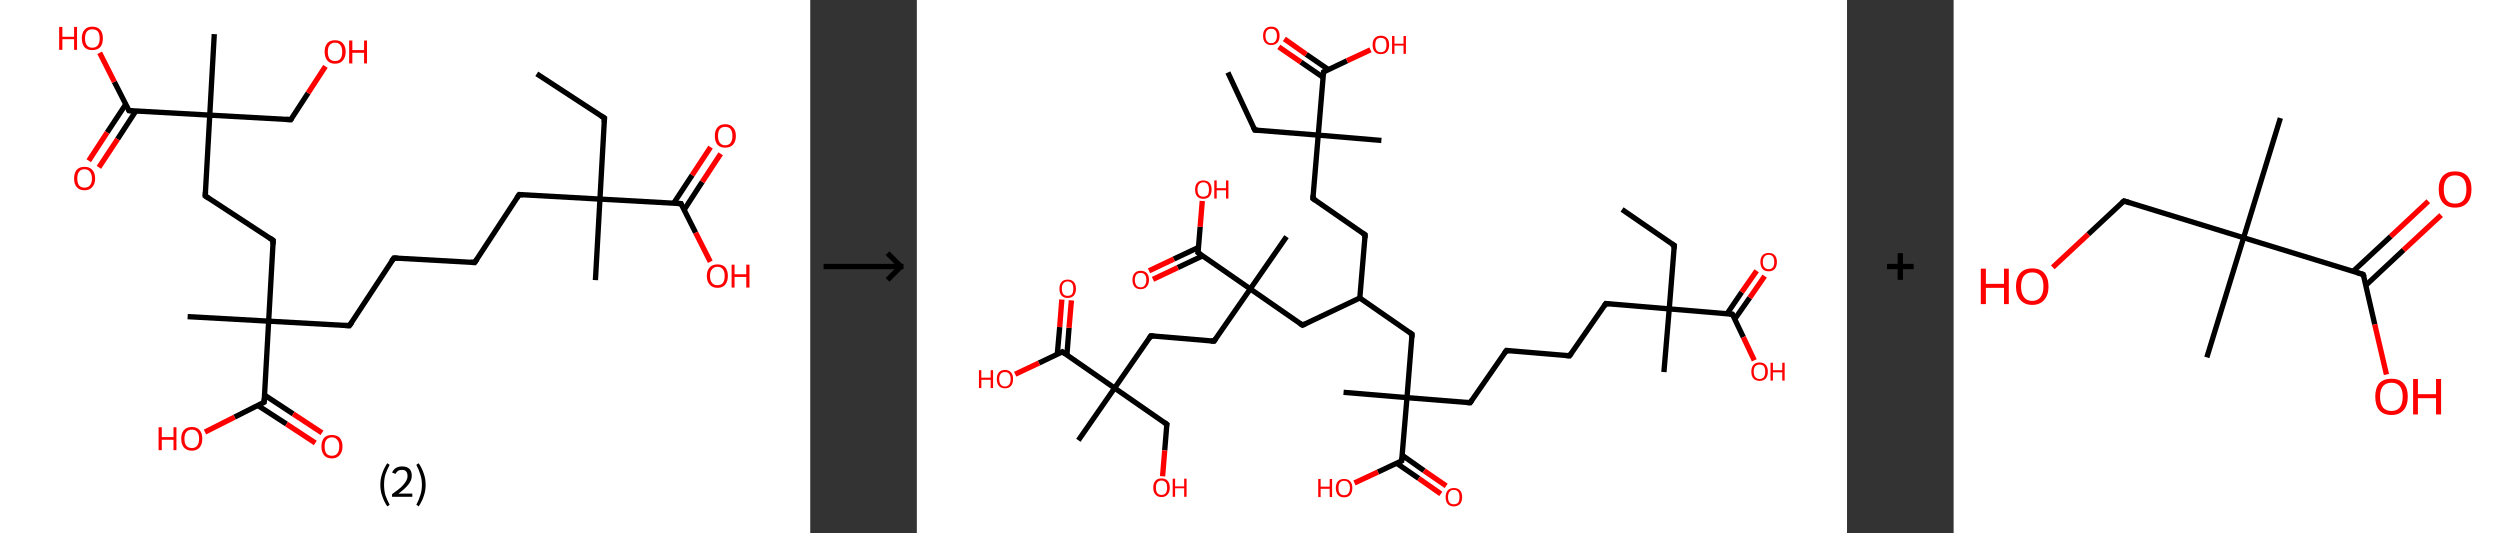 <?xml version='1.0' encoding='ASCII' standalone='yes'?>
<svg xmlns="http://www.w3.org/2000/svg" xmlns:xlink="http://www.w3.org/1999/xlink" version="1.1" width="938.0px" viewBox="0 0 938.0 200.0" height="200.0px">
  <rect x="0" y="0" width="938.0" height="200.0" fill="#333333" stroke="none"/>
  <g>
    <g transform="translate(0, 0) scale(1 1) "><!-- END OF HEADER -->
<rect style="opacity:1.0;fill:#FFFFFF;stroke:none" width="304.0" height="200.0" x="0.0" y="0.0"> </rect>
<path class="bond-0 atom-0 atom-1" d="M 201.4,27.7 L 226.8,44.3" style="fill:none;fill-rule:evenodd;stroke:#000000;stroke-width:2.0px;stroke-linecap:butt;stroke-linejoin:miter;stroke-opacity:1"/>
<path class="bond-1 atom-1 atom-2" d="M 226.8,44.3 L 225.1,74.7" style="fill:none;fill-rule:evenodd;stroke:#000000;stroke-width:2.0px;stroke-linecap:butt;stroke-linejoin:miter;stroke-opacity:1"/>
<path class="bond-2 atom-2 atom-3" d="M 225.1,74.7 L 223.4,105.1" style="fill:none;fill-rule:evenodd;stroke:#000000;stroke-width:2.0px;stroke-linecap:butt;stroke-linejoin:miter;stroke-opacity:1"/>
<path class="bond-3 atom-2 atom-4" d="M 225.1,74.7 L 194.8,73.0" style="fill:none;fill-rule:evenodd;stroke:#000000;stroke-width:2.0px;stroke-linecap:butt;stroke-linejoin:miter;stroke-opacity:1"/>
<path class="bond-4 atom-4 atom-5" d="M 194.8,73.0 L 178.1,98.5" style="fill:none;fill-rule:evenodd;stroke:#000000;stroke-width:2.0px;stroke-linecap:butt;stroke-linejoin:miter;stroke-opacity:1"/>
<path class="bond-5 atom-5 atom-6" d="M 178.1,98.5 L 147.8,96.8" style="fill:none;fill-rule:evenodd;stroke:#000000;stroke-width:2.0px;stroke-linecap:butt;stroke-linejoin:miter;stroke-opacity:1"/>
<path class="bond-6 atom-6 atom-7" d="M 147.8,96.8 L 131.1,122.2" style="fill:none;fill-rule:evenodd;stroke:#000000;stroke-width:2.0px;stroke-linecap:butt;stroke-linejoin:miter;stroke-opacity:1"/>
<path class="bond-7 atom-7 atom-8" d="M 131.1,122.2 L 100.8,120.5" style="fill:none;fill-rule:evenodd;stroke:#000000;stroke-width:2.0px;stroke-linecap:butt;stroke-linejoin:miter;stroke-opacity:1"/>
<path class="bond-8 atom-8 atom-9" d="M 100.8,120.5 L 70.4,118.8" style="fill:none;fill-rule:evenodd;stroke:#000000;stroke-width:2.0px;stroke-linecap:butt;stroke-linejoin:miter;stroke-opacity:1"/>
<path class="bond-9 atom-8 atom-10" d="M 100.8,120.5 L 102.5,90.2" style="fill:none;fill-rule:evenodd;stroke:#000000;stroke-width:2.0px;stroke-linecap:butt;stroke-linejoin:miter;stroke-opacity:1"/>
<path class="bond-10 atom-10 atom-11" d="M 102.5,90.2 L 77.0,73.5" style="fill:none;fill-rule:evenodd;stroke:#000000;stroke-width:2.0px;stroke-linecap:butt;stroke-linejoin:miter;stroke-opacity:1"/>
<path class="bond-11 atom-11 atom-12" d="M 77.0,73.5 L 78.7,43.2" style="fill:none;fill-rule:evenodd;stroke:#000000;stroke-width:2.0px;stroke-linecap:butt;stroke-linejoin:miter;stroke-opacity:1"/>
<path class="bond-12 atom-12 atom-13" d="M 78.7,43.2 L 80.4,12.8" style="fill:none;fill-rule:evenodd;stroke:#000000;stroke-width:2.0px;stroke-linecap:butt;stroke-linejoin:miter;stroke-opacity:1"/>
<path class="bond-13 atom-12 atom-14" d="M 78.7,43.2 L 109.1,44.9" style="fill:none;fill-rule:evenodd;stroke:#000000;stroke-width:2.0px;stroke-linecap:butt;stroke-linejoin:miter;stroke-opacity:1"/>
<path class="bond-14 atom-14 atom-15" d="M 109.1,44.9 L 115.6,34.9" style="fill:none;fill-rule:evenodd;stroke:#000000;stroke-width:2.0px;stroke-linecap:butt;stroke-linejoin:miter;stroke-opacity:1"/>
<path class="bond-14 atom-14 atom-15" d="M 115.6,34.9 L 122.1,24.9" style="fill:none;fill-rule:evenodd;stroke:#FF0000;stroke-width:2.0px;stroke-linecap:butt;stroke-linejoin:miter;stroke-opacity:1"/>
<path class="bond-15 atom-12 atom-16" d="M 78.7,43.2 L 48.4,41.5" style="fill:none;fill-rule:evenodd;stroke:#000000;stroke-width:2.0px;stroke-linecap:butt;stroke-linejoin:miter;stroke-opacity:1"/>
<path class="bond-16 atom-16 atom-17" d="M 47.2,39.1 L 40.2,49.7" style="fill:none;fill-rule:evenodd;stroke:#000000;stroke-width:2.0px;stroke-linecap:butt;stroke-linejoin:miter;stroke-opacity:1"/>
<path class="bond-16 atom-16 atom-17" d="M 40.2,49.7 L 33.3,60.3" style="fill:none;fill-rule:evenodd;stroke:#FF0000;stroke-width:2.0px;stroke-linecap:butt;stroke-linejoin:miter;stroke-opacity:1"/>
<path class="bond-16 atom-16 atom-17" d="M 51.0,41.6 L 44.1,52.2" style="fill:none;fill-rule:evenodd;stroke:#000000;stroke-width:2.0px;stroke-linecap:butt;stroke-linejoin:miter;stroke-opacity:1"/>
<path class="bond-16 atom-16 atom-17" d="M 44.1,52.2 L 37.1,62.8" style="fill:none;fill-rule:evenodd;stroke:#FF0000;stroke-width:2.0px;stroke-linecap:butt;stroke-linejoin:miter;stroke-opacity:1"/>
<path class="bond-17 atom-16 atom-18" d="M 48.4,41.5 L 42.9,30.7" style="fill:none;fill-rule:evenodd;stroke:#000000;stroke-width:2.0px;stroke-linecap:butt;stroke-linejoin:miter;stroke-opacity:1"/>
<path class="bond-17 atom-16 atom-18" d="M 42.9,30.7 L 37.4,19.8" style="fill:none;fill-rule:evenodd;stroke:#FF0000;stroke-width:2.0px;stroke-linecap:butt;stroke-linejoin:miter;stroke-opacity:1"/>
<path class="bond-18 atom-8 atom-19" d="M 100.8,120.5 L 99.1,150.9" style="fill:none;fill-rule:evenodd;stroke:#000000;stroke-width:2.0px;stroke-linecap:butt;stroke-linejoin:miter;stroke-opacity:1"/>
<path class="bond-19 atom-19 atom-20" d="M 96.7,152.1 L 107.5,159.1" style="fill:none;fill-rule:evenodd;stroke:#000000;stroke-width:2.0px;stroke-linecap:butt;stroke-linejoin:miter;stroke-opacity:1"/>
<path class="bond-19 atom-19 atom-20" d="M 107.5,159.1 L 118.3,166.2" style="fill:none;fill-rule:evenodd;stroke:#FF0000;stroke-width:2.0px;stroke-linecap:butt;stroke-linejoin:miter;stroke-opacity:1"/>
<path class="bond-19 atom-19 atom-20" d="M 99.2,148.2 L 110.0,155.3" style="fill:none;fill-rule:evenodd;stroke:#000000;stroke-width:2.0px;stroke-linecap:butt;stroke-linejoin:miter;stroke-opacity:1"/>
<path class="bond-19 atom-19 atom-20" d="M 110.0,155.3 L 120.8,162.4" style="fill:none;fill-rule:evenodd;stroke:#FF0000;stroke-width:2.0px;stroke-linecap:butt;stroke-linejoin:miter;stroke-opacity:1"/>
<path class="bond-20 atom-19 atom-21" d="M 99.1,150.9 L 88.0,156.5" style="fill:none;fill-rule:evenodd;stroke:#000000;stroke-width:2.0px;stroke-linecap:butt;stroke-linejoin:miter;stroke-opacity:1"/>
<path class="bond-20 atom-19 atom-21" d="M 88.0,156.5 L 76.9,162.1" style="fill:none;fill-rule:evenodd;stroke:#FF0000;stroke-width:2.0px;stroke-linecap:butt;stroke-linejoin:miter;stroke-opacity:1"/>
<path class="bond-21 atom-2 atom-22" d="M 225.1,74.7 L 255.5,76.4" style="fill:none;fill-rule:evenodd;stroke:#000000;stroke-width:2.0px;stroke-linecap:butt;stroke-linejoin:miter;stroke-opacity:1"/>
<path class="bond-22 atom-22 atom-23" d="M 256.7,78.7 L 263.5,68.2" style="fill:none;fill-rule:evenodd;stroke:#000000;stroke-width:2.0px;stroke-linecap:butt;stroke-linejoin:miter;stroke-opacity:1"/>
<path class="bond-22 atom-22 atom-23" d="M 263.5,68.2 L 270.4,57.7" style="fill:none;fill-rule:evenodd;stroke:#FF0000;stroke-width:2.0px;stroke-linecap:butt;stroke-linejoin:miter;stroke-opacity:1"/>
<path class="bond-22 atom-22 atom-23" d="M 252.8,76.2 L 259.7,65.7" style="fill:none;fill-rule:evenodd;stroke:#000000;stroke-width:2.0px;stroke-linecap:butt;stroke-linejoin:miter;stroke-opacity:1"/>
<path class="bond-22 atom-22 atom-23" d="M 259.7,65.7 L 266.6,55.2" style="fill:none;fill-rule:evenodd;stroke:#FF0000;stroke-width:2.0px;stroke-linecap:butt;stroke-linejoin:miter;stroke-opacity:1"/>
<path class="bond-23 atom-22 atom-24" d="M 255.5,76.4 L 261.0,87.3" style="fill:none;fill-rule:evenodd;stroke:#000000;stroke-width:2.0px;stroke-linecap:butt;stroke-linejoin:miter;stroke-opacity:1"/>
<path class="bond-23 atom-22 atom-24" d="M 261.0,87.3 L 266.5,98.2" style="fill:none;fill-rule:evenodd;stroke:#FF0000;stroke-width:2.0px;stroke-linecap:butt;stroke-linejoin:miter;stroke-opacity:1"/>
<path d="M 225.5,43.5 L 226.8,44.3 L 226.7,45.9" style="fill:none;stroke:#000000;stroke-width:2.0px;stroke-linecap:butt;stroke-linejoin:miter;stroke-opacity:1;"/>
<path d="M 196.3,73.1 L 194.8,73.0 L 193.9,74.3" style="fill:none;stroke:#000000;stroke-width:2.0px;stroke-linecap:butt;stroke-linejoin:miter;stroke-opacity:1;"/>
<path d="M 179.0,97.2 L 178.1,98.5 L 176.6,98.4" style="fill:none;stroke:#000000;stroke-width:2.0px;stroke-linecap:butt;stroke-linejoin:miter;stroke-opacity:1;"/>
<path d="M 149.3,96.9 L 147.8,96.8 L 146.9,98.0" style="fill:none;stroke:#000000;stroke-width:2.0px;stroke-linecap:butt;stroke-linejoin:miter;stroke-opacity:1;"/>
<path d="M 132.0,120.9 L 131.1,122.2 L 129.6,122.1" style="fill:none;stroke:#000000;stroke-width:2.0px;stroke-linecap:butt;stroke-linejoin:miter;stroke-opacity:1;"/>
<path d="M 102.4,91.7 L 102.5,90.2 L 101.2,89.3" style="fill:none;stroke:#000000;stroke-width:2.0px;stroke-linecap:butt;stroke-linejoin:miter;stroke-opacity:1;"/>
<path d="M 78.3,74.4 L 77.0,73.5 L 77.1,72.0" style="fill:none;stroke:#000000;stroke-width:2.0px;stroke-linecap:butt;stroke-linejoin:miter;stroke-opacity:1;"/>
<path d="M 107.5,44.8 L 109.1,44.9 L 109.4,44.4" style="fill:none;stroke:#000000;stroke-width:2.0px;stroke-linecap:butt;stroke-linejoin:miter;stroke-opacity:1;"/>
<path d="M 49.9,41.6 L 48.4,41.5 L 48.1,40.9" style="fill:none;stroke:#000000;stroke-width:2.0px;stroke-linecap:butt;stroke-linejoin:miter;stroke-opacity:1;"/>
<path d="M 99.2,149.4 L 99.1,150.9 L 98.5,151.2" style="fill:none;stroke:#000000;stroke-width:2.0px;stroke-linecap:butt;stroke-linejoin:miter;stroke-opacity:1;"/>
<path d="M 254.0,76.3 L 255.5,76.4 L 255.7,76.9" style="fill:none;stroke:#000000;stroke-width:2.0px;stroke-linecap:butt;stroke-linejoin:miter;stroke-opacity:1;"/>
<path class="atom-15" d="M 121.8 19.4 Q 121.8 17.4, 122.8 16.2 Q 123.8 15.1, 125.7 15.1 Q 127.6 15.1, 128.6 16.2 Q 129.7 17.4, 129.7 19.4 Q 129.7 21.5, 128.6 22.7 Q 127.6 23.9, 125.7 23.9 Q 123.8 23.9, 122.8 22.7 Q 121.8 21.5, 121.8 19.4 M 125.7 22.9 Q 127.0 22.9, 127.7 22.1 Q 128.4 21.2, 128.4 19.4 Q 128.4 17.8, 127.7 16.9 Q 127.0 16.0, 125.7 16.0 Q 124.4 16.0, 123.7 16.9 Q 123.0 17.7, 123.0 19.4 Q 123.0 21.2, 123.7 22.1 Q 124.4 22.9, 125.7 22.9 " fill="#FF0000"/>
<path class="atom-15" d="M 131.0 15.2 L 132.2 15.2 L 132.2 18.8 L 136.6 18.8 L 136.6 15.2 L 137.7 15.2 L 137.7 23.8 L 136.6 23.8 L 136.6 19.8 L 132.2 19.8 L 132.2 23.8 L 131.0 23.8 L 131.0 15.2 " fill="#FF0000"/>
<path class="atom-17" d="M 27.8 67.0 Q 27.8 64.9, 28.8 63.7 Q 29.8 62.6, 31.7 62.6 Q 33.6 62.6, 34.6 63.7 Q 35.7 64.9, 35.7 67.0 Q 35.7 69.0, 34.6 70.2 Q 33.6 71.4, 31.7 71.4 Q 29.8 71.4, 28.8 70.2 Q 27.8 69.1, 27.8 67.0 M 31.7 70.4 Q 33.0 70.4, 33.7 69.6 Q 34.5 68.7, 34.5 67.0 Q 34.5 65.3, 33.7 64.4 Q 33.0 63.5, 31.7 63.5 Q 30.4 63.5, 29.7 64.4 Q 29.0 65.2, 29.0 67.0 Q 29.0 68.7, 29.7 69.6 Q 30.4 70.4, 31.7 70.4 " fill="#FF0000"/>
<path class="atom-18" d="M 22.2 10.1 L 23.4 10.1 L 23.4 13.8 L 27.8 13.8 L 27.8 10.1 L 28.9 10.1 L 28.9 18.7 L 27.8 18.7 L 27.8 14.7 L 23.4 14.7 L 23.4 18.7 L 22.2 18.7 L 22.2 10.1 " fill="#FF0000"/>
<path class="atom-18" d="M 30.7 14.4 Q 30.7 12.3, 31.7 11.2 Q 32.7 10.0, 34.6 10.0 Q 36.6 10.0, 37.6 11.2 Q 38.6 12.3, 38.6 14.4 Q 38.6 16.5, 37.6 17.7 Q 36.5 18.8, 34.6 18.8 Q 32.7 18.8, 31.7 17.7 Q 30.7 16.5, 30.7 14.4 M 34.6 17.9 Q 36.0 17.9, 36.7 17.0 Q 37.4 16.1, 37.4 14.4 Q 37.4 12.7, 36.7 11.8 Q 36.0 11.0, 34.6 11.0 Q 33.3 11.0, 32.6 11.8 Q 31.9 12.7, 31.9 14.4 Q 31.9 16.1, 32.6 17.0 Q 33.3 17.9, 34.6 17.9 " fill="#FF0000"/>
<path class="atom-20" d="M 120.6 167.5 Q 120.6 165.5, 121.6 164.3 Q 122.6 163.2, 124.5 163.2 Q 126.4 163.2, 127.5 164.3 Q 128.5 165.5, 128.5 167.5 Q 128.5 169.6, 127.4 170.8 Q 126.4 172.0, 124.5 172.0 Q 122.6 172.0, 121.6 170.8 Q 120.6 169.6, 120.6 167.5 M 124.5 171.0 Q 125.8 171.0, 126.5 170.2 Q 127.3 169.3, 127.3 167.5 Q 127.3 165.8, 126.5 165.0 Q 125.8 164.1, 124.5 164.1 Q 123.2 164.1, 122.5 165.0 Q 121.8 165.8, 121.8 167.5 Q 121.8 169.3, 122.5 170.2 Q 123.2 171.0, 124.5 171.0 " fill="#FF0000"/>
<path class="atom-21" d="M 59.5 160.3 L 60.7 160.3 L 60.7 164.0 L 65.1 164.0 L 65.1 160.3 L 66.2 160.3 L 66.2 168.9 L 65.1 168.9 L 65.1 165.0 L 60.7 165.0 L 60.7 168.9 L 59.5 168.9 L 59.5 160.3 " fill="#FF0000"/>
<path class="atom-21" d="M 68.0 164.6 Q 68.0 162.5, 69.0 161.4 Q 70.0 160.2, 72.0 160.2 Q 73.9 160.2, 74.9 161.4 Q 75.9 162.5, 75.9 164.6 Q 75.9 166.7, 74.9 167.9 Q 73.8 169.1, 72.0 169.1 Q 70.1 169.1, 69.0 167.9 Q 68.0 166.7, 68.0 164.6 M 72.0 168.1 Q 73.3 168.1, 74.0 167.2 Q 74.7 166.3, 74.7 164.6 Q 74.7 162.9, 74.0 162.1 Q 73.3 161.2, 72.0 161.2 Q 70.6 161.2, 69.9 162.1 Q 69.2 162.9, 69.2 164.6 Q 69.2 166.4, 69.9 167.2 Q 70.6 168.1, 72.0 168.1 " fill="#FF0000"/>
<path class="atom-23" d="M 268.2 51.0 Q 268.2 48.9, 269.2 47.8 Q 270.2 46.6, 272.1 46.6 Q 274.0 46.6, 275.0 47.8 Q 276.1 48.9, 276.1 51.0 Q 276.1 53.1, 275.0 54.3 Q 274.0 55.4, 272.1 55.4 Q 270.2 55.4, 269.2 54.3 Q 268.2 53.1, 268.2 51.0 M 272.1 54.5 Q 273.4 54.5, 274.1 53.6 Q 274.8 52.7, 274.8 51.0 Q 274.8 49.3, 274.1 48.4 Q 273.4 47.6, 272.1 47.6 Q 270.8 47.6, 270.1 48.4 Q 269.4 49.3, 269.4 51.0 Q 269.4 52.7, 270.1 53.6 Q 270.8 54.5, 272.1 54.5 " fill="#FF0000"/>
<path class="atom-24" d="M 265.2 103.5 Q 265.2 101.5, 266.3 100.3 Q 267.3 99.2, 269.2 99.2 Q 271.1 99.2, 272.1 100.3 Q 273.1 101.5, 273.1 103.5 Q 273.1 105.6, 272.1 106.8 Q 271.1 108.0, 269.2 108.0 Q 267.3 108.0, 266.3 106.8 Q 265.2 105.7, 265.2 103.5 M 269.2 107.0 Q 270.5 107.0, 271.2 106.2 Q 271.9 105.3, 271.9 103.5 Q 271.9 101.9, 271.2 101.0 Q 270.5 100.1, 269.2 100.1 Q 267.9 100.1, 267.2 101.0 Q 266.4 101.8, 266.4 103.5 Q 266.4 105.3, 267.2 106.2 Q 267.9 107.0, 269.2 107.0 " fill="#FF0000"/>
<path class="atom-24" d="M 274.5 99.3 L 275.6 99.3 L 275.6 102.9 L 280.0 102.9 L 280.0 99.3 L 281.2 99.3 L 281.2 107.9 L 280.0 107.9 L 280.0 103.9 L 275.6 103.9 L 275.6 107.9 L 274.5 107.9 L 274.5 99.3 " fill="#FF0000"/>
<path class="legend" d="M 142.7 181.9 Q 142.7 179.6, 143.4 177.7 Q 144.0 175.8, 145.3 173.8 L 146.2 174.4 Q 145.2 176.3, 144.6 178.0 Q 144.1 179.7, 144.1 181.9 Q 144.1 184.0, 144.6 185.8 Q 145.2 187.5, 146.2 189.4 L 145.3 190.0 Q 144.0 188.0, 143.4 186.1 Q 142.7 184.2, 142.7 181.9 " fill="#000000"/>
<path class="legend" d="M 147.1 177.3 Q 147.6 176.2, 148.5 175.6 Q 149.5 175.0, 150.9 175.0 Q 152.6 175.0, 153.6 175.9 Q 154.5 176.8, 154.5 178.5 Q 154.5 180.2, 153.3 181.7 Q 152.1 183.3, 149.5 185.2 L 154.7 185.2 L 154.7 186.4 L 147.1 186.4 L 147.1 185.4 Q 149.2 183.9, 150.5 182.8 Q 151.7 181.6, 152.3 180.6 Q 152.9 179.6, 152.9 178.6 Q 152.9 177.5, 152.4 176.9 Q 151.9 176.3, 150.9 176.3 Q 150.0 176.3, 149.4 176.6 Q 148.8 177.0, 148.4 177.8 L 147.1 177.3 " fill="#000000"/>
<path class="legend" d="M 159.7 181.9 Q 159.7 184.2, 159.0 186.1 Q 158.4 188.0, 157.1 190.0 L 156.2 189.4 Q 157.2 187.5, 157.7 185.8 Q 158.3 184.0, 158.3 181.9 Q 158.3 179.7, 157.7 178.0 Q 157.2 176.3, 156.2 174.4 L 157.1 173.8 Q 158.4 175.8, 159.0 177.7 Q 159.7 179.6, 159.7 181.9 " fill="#000000"/>
</g>
    <g transform="translate(304.0, 0) scale(1 1) "><line x1="5" y1="100" x2="35" y2="100" style="stroke:rgb(0,0,0);stroke-width:2"/>
  <line x1="34" y1="100" x2="29" y2="95" style="stroke:rgb(0,0,0);stroke-width:2"/>
  <line x1="34" y1="100" x2="29" y2="105" style="stroke:rgb(0,0,0);stroke-width:2"/>
</g>
    <g transform="translate(344.0, 0) scale(1 1) "><!-- END OF HEADER -->
<rect style="opacity:1.0;fill:#FFFFFF;stroke:none" width="349.0" height="200.0" x="0.0" y="0.0"> </rect>
<path class="bond-0 atom-0 atom-1" d="M 264.6,78.6 L 284.2,92.1" style="fill:none;fill-rule:evenodd;stroke:#000000;stroke-width:2.0px;stroke-linecap:butt;stroke-linejoin:miter;stroke-opacity:1"/>
<path class="bond-1 atom-1 atom-2" d="M 284.2,92.1 L 282.3,115.9" style="fill:none;fill-rule:evenodd;stroke:#000000;stroke-width:2.0px;stroke-linecap:butt;stroke-linejoin:miter;stroke-opacity:1"/>
<path class="bond-2 atom-2 atom-3" d="M 282.3,115.9 L 280.3,139.6" style="fill:none;fill-rule:evenodd;stroke:#000000;stroke-width:2.0px;stroke-linecap:butt;stroke-linejoin:miter;stroke-opacity:1"/>
<path class="bond-3 atom-2 atom-4" d="M 282.3,115.9 L 258.5,113.9" style="fill:none;fill-rule:evenodd;stroke:#000000;stroke-width:2.0px;stroke-linecap:butt;stroke-linejoin:miter;stroke-opacity:1"/>
<path class="bond-4 atom-4 atom-5" d="M 258.5,113.9 L 244.9,133.5" style="fill:none;fill-rule:evenodd;stroke:#000000;stroke-width:2.0px;stroke-linecap:butt;stroke-linejoin:miter;stroke-opacity:1"/>
<path class="bond-5 atom-5 atom-6" d="M 244.9,133.5 L 221.2,131.5" style="fill:none;fill-rule:evenodd;stroke:#000000;stroke-width:2.0px;stroke-linecap:butt;stroke-linejoin:miter;stroke-opacity:1"/>
<path class="bond-6 atom-6 atom-7" d="M 221.2,131.5 L 207.6,151.1" style="fill:none;fill-rule:evenodd;stroke:#000000;stroke-width:2.0px;stroke-linecap:butt;stroke-linejoin:miter;stroke-opacity:1"/>
<path class="bond-7 atom-7 atom-8" d="M 207.6,151.1 L 183.9,149.2" style="fill:none;fill-rule:evenodd;stroke:#000000;stroke-width:2.0px;stroke-linecap:butt;stroke-linejoin:miter;stroke-opacity:1"/>
<path class="bond-8 atom-8 atom-9" d="M 183.9,149.2 L 160.1,147.2" style="fill:none;fill-rule:evenodd;stroke:#000000;stroke-width:2.0px;stroke-linecap:butt;stroke-linejoin:miter;stroke-opacity:1"/>
<path class="bond-9 atom-8 atom-10" d="M 183.9,149.2 L 185.8,125.4" style="fill:none;fill-rule:evenodd;stroke:#000000;stroke-width:2.0px;stroke-linecap:butt;stroke-linejoin:miter;stroke-opacity:1"/>
<path class="bond-10 atom-10 atom-11" d="M 185.8,125.4 L 166.2,111.8" style="fill:none;fill-rule:evenodd;stroke:#000000;stroke-width:2.0px;stroke-linecap:butt;stroke-linejoin:miter;stroke-opacity:1"/>
<path class="bond-11 atom-11 atom-12" d="M 166.2,111.8 L 168.2,88.1" style="fill:none;fill-rule:evenodd;stroke:#000000;stroke-width:2.0px;stroke-linecap:butt;stroke-linejoin:miter;stroke-opacity:1"/>
<path class="bond-12 atom-12 atom-13" d="M 168.2,88.1 L 148.6,74.5" style="fill:none;fill-rule:evenodd;stroke:#000000;stroke-width:2.0px;stroke-linecap:butt;stroke-linejoin:miter;stroke-opacity:1"/>
<path class="bond-13 atom-13 atom-14" d="M 148.6,74.5 L 150.6,50.7" style="fill:none;fill-rule:evenodd;stroke:#000000;stroke-width:2.0px;stroke-linecap:butt;stroke-linejoin:miter;stroke-opacity:1"/>
<path class="bond-14 atom-14 atom-15" d="M 150.6,50.7 L 174.3,52.7" style="fill:none;fill-rule:evenodd;stroke:#000000;stroke-width:2.0px;stroke-linecap:butt;stroke-linejoin:miter;stroke-opacity:1"/>
<path class="bond-15 atom-14 atom-16" d="M 150.6,50.7 L 126.8,48.8" style="fill:none;fill-rule:evenodd;stroke:#000000;stroke-width:2.0px;stroke-linecap:butt;stroke-linejoin:miter;stroke-opacity:1"/>
<path class="bond-16 atom-16 atom-17" d="M 126.8,48.8 L 116.7,27.2" style="fill:none;fill-rule:evenodd;stroke:#000000;stroke-width:2.0px;stroke-linecap:butt;stroke-linejoin:miter;stroke-opacity:1"/>
<path class="bond-17 atom-14 atom-18" d="M 150.6,50.7 L 152.6,27.0" style="fill:none;fill-rule:evenodd;stroke:#000000;stroke-width:2.0px;stroke-linecap:butt;stroke-linejoin:miter;stroke-opacity:1"/>
<path class="bond-18 atom-18 atom-19" d="M 154.4,26.1 L 146.1,20.4" style="fill:none;fill-rule:evenodd;stroke:#000000;stroke-width:2.0px;stroke-linecap:butt;stroke-linejoin:miter;stroke-opacity:1"/>
<path class="bond-18 atom-18 atom-19" d="M 146.1,20.4 L 137.9,14.6" style="fill:none;fill-rule:evenodd;stroke:#FF0000;stroke-width:2.0px;stroke-linecap:butt;stroke-linejoin:miter;stroke-opacity:1"/>
<path class="bond-18 atom-18 atom-19" d="M 152.4,29.0 L 144.1,23.3" style="fill:none;fill-rule:evenodd;stroke:#000000;stroke-width:2.0px;stroke-linecap:butt;stroke-linejoin:miter;stroke-opacity:1"/>
<path class="bond-18 atom-18 atom-19" d="M 144.1,23.3 L 135.8,17.6" style="fill:none;fill-rule:evenodd;stroke:#FF0000;stroke-width:2.0px;stroke-linecap:butt;stroke-linejoin:miter;stroke-opacity:1"/>
<path class="bond-19 atom-18 atom-20" d="M 152.6,27.0 L 161.4,22.8" style="fill:none;fill-rule:evenodd;stroke:#000000;stroke-width:2.0px;stroke-linecap:butt;stroke-linejoin:miter;stroke-opacity:1"/>
<path class="bond-19 atom-18 atom-20" d="M 161.4,22.8 L 170.2,18.7" style="fill:none;fill-rule:evenodd;stroke:#FF0000;stroke-width:2.0px;stroke-linecap:butt;stroke-linejoin:miter;stroke-opacity:1"/>
<path class="bond-20 atom-11 atom-21" d="M 166.2,111.8 L 144.7,122.0" style="fill:none;fill-rule:evenodd;stroke:#000000;stroke-width:2.0px;stroke-linecap:butt;stroke-linejoin:miter;stroke-opacity:1"/>
<path class="bond-21 atom-21 atom-22" d="M 144.7,122.0 L 125.1,108.4" style="fill:none;fill-rule:evenodd;stroke:#000000;stroke-width:2.0px;stroke-linecap:butt;stroke-linejoin:miter;stroke-opacity:1"/>
<path class="bond-22 atom-22 atom-23" d="M 125.1,108.4 L 138.7,88.8" style="fill:none;fill-rule:evenodd;stroke:#000000;stroke-width:2.0px;stroke-linecap:butt;stroke-linejoin:miter;stroke-opacity:1"/>
<path class="bond-23 atom-22 atom-24" d="M 125.1,108.4 L 111.5,128.0" style="fill:none;fill-rule:evenodd;stroke:#000000;stroke-width:2.0px;stroke-linecap:butt;stroke-linejoin:miter;stroke-opacity:1"/>
<path class="bond-24 atom-24 atom-25" d="M 111.5,128.0 L 87.8,126.0" style="fill:none;fill-rule:evenodd;stroke:#000000;stroke-width:2.0px;stroke-linecap:butt;stroke-linejoin:miter;stroke-opacity:1"/>
<path class="bond-25 atom-25 atom-26" d="M 87.8,126.0 L 74.2,145.6" style="fill:none;fill-rule:evenodd;stroke:#000000;stroke-width:2.0px;stroke-linecap:butt;stroke-linejoin:miter;stroke-opacity:1"/>
<path class="bond-26 atom-26 atom-27" d="M 74.2,145.6 L 60.6,165.2" style="fill:none;fill-rule:evenodd;stroke:#000000;stroke-width:2.0px;stroke-linecap:butt;stroke-linejoin:miter;stroke-opacity:1"/>
<path class="bond-27 atom-26 atom-28" d="M 74.2,145.6 L 93.8,159.2" style="fill:none;fill-rule:evenodd;stroke:#000000;stroke-width:2.0px;stroke-linecap:butt;stroke-linejoin:miter;stroke-opacity:1"/>
<path class="bond-28 atom-28 atom-29" d="M 93.8,159.2 L 93.0,169.0" style="fill:none;fill-rule:evenodd;stroke:#000000;stroke-width:2.0px;stroke-linecap:butt;stroke-linejoin:miter;stroke-opacity:1"/>
<path class="bond-28 atom-28 atom-29" d="M 93.0,169.0 L 92.2,178.7" style="fill:none;fill-rule:evenodd;stroke:#FF0000;stroke-width:2.0px;stroke-linecap:butt;stroke-linejoin:miter;stroke-opacity:1"/>
<path class="bond-29 atom-26 atom-30" d="M 74.2,145.6 L 54.6,132.0" style="fill:none;fill-rule:evenodd;stroke:#000000;stroke-width:2.0px;stroke-linecap:butt;stroke-linejoin:miter;stroke-opacity:1"/>
<path class="bond-30 atom-30 atom-31" d="M 56.3,133.2 L 57.1,123.0" style="fill:none;fill-rule:evenodd;stroke:#000000;stroke-width:2.0px;stroke-linecap:butt;stroke-linejoin:miter;stroke-opacity:1"/>
<path class="bond-30 atom-30 atom-31" d="M 57.1,123.0 L 58.0,112.7" style="fill:none;fill-rule:evenodd;stroke:#FF0000;stroke-width:2.0px;stroke-linecap:butt;stroke-linejoin:miter;stroke-opacity:1"/>
<path class="bond-30 atom-30 atom-31" d="M 52.7,132.9 L 53.6,122.7" style="fill:none;fill-rule:evenodd;stroke:#000000;stroke-width:2.0px;stroke-linecap:butt;stroke-linejoin:miter;stroke-opacity:1"/>
<path class="bond-30 atom-30 atom-31" d="M 53.6,122.7 L 54.4,112.4" style="fill:none;fill-rule:evenodd;stroke:#FF0000;stroke-width:2.0px;stroke-linecap:butt;stroke-linejoin:miter;stroke-opacity:1"/>
<path class="bond-31 atom-30 atom-32" d="M 54.6,132.0 L 45.8,136.2" style="fill:none;fill-rule:evenodd;stroke:#000000;stroke-width:2.0px;stroke-linecap:butt;stroke-linejoin:miter;stroke-opacity:1"/>
<path class="bond-31 atom-30 atom-32" d="M 45.8,136.2 L 36.9,140.4" style="fill:none;fill-rule:evenodd;stroke:#FF0000;stroke-width:2.0px;stroke-linecap:butt;stroke-linejoin:miter;stroke-opacity:1"/>
<path class="bond-32 atom-22 atom-33" d="M 125.1,108.4 L 105.5,94.8" style="fill:none;fill-rule:evenodd;stroke:#000000;stroke-width:2.0px;stroke-linecap:butt;stroke-linejoin:miter;stroke-opacity:1"/>
<path class="bond-33 atom-33 atom-34" d="M 105.7,92.8 L 96.4,97.2" style="fill:none;fill-rule:evenodd;stroke:#000000;stroke-width:2.0px;stroke-linecap:butt;stroke-linejoin:miter;stroke-opacity:1"/>
<path class="bond-33 atom-33 atom-34" d="M 96.4,97.2 L 87.1,101.6" style="fill:none;fill-rule:evenodd;stroke:#FF0000;stroke-width:2.0px;stroke-linecap:butt;stroke-linejoin:miter;stroke-opacity:1"/>
<path class="bond-33 atom-33 atom-34" d="M 107.2,96.0 L 97.9,100.4" style="fill:none;fill-rule:evenodd;stroke:#000000;stroke-width:2.0px;stroke-linecap:butt;stroke-linejoin:miter;stroke-opacity:1"/>
<path class="bond-33 atom-33 atom-34" d="M 97.9,100.4 L 88.6,104.8" style="fill:none;fill-rule:evenodd;stroke:#FF0000;stroke-width:2.0px;stroke-linecap:butt;stroke-linejoin:miter;stroke-opacity:1"/>
<path class="bond-34 atom-33 atom-35" d="M 105.5,94.8 L 106.3,85.1" style="fill:none;fill-rule:evenodd;stroke:#000000;stroke-width:2.0px;stroke-linecap:butt;stroke-linejoin:miter;stroke-opacity:1"/>
<path class="bond-34 atom-33 atom-35" d="M 106.3,85.1 L 107.1,75.4" style="fill:none;fill-rule:evenodd;stroke:#FF0000;stroke-width:2.0px;stroke-linecap:butt;stroke-linejoin:miter;stroke-opacity:1"/>
<path class="bond-35 atom-8 atom-36" d="M 183.9,149.2 L 181.9,172.9" style="fill:none;fill-rule:evenodd;stroke:#000000;stroke-width:2.0px;stroke-linecap:butt;stroke-linejoin:miter;stroke-opacity:1"/>
<path class="bond-36 atom-36 atom-37" d="M 180.0,173.8 L 188.3,179.5" style="fill:none;fill-rule:evenodd;stroke:#000000;stroke-width:2.0px;stroke-linecap:butt;stroke-linejoin:miter;stroke-opacity:1"/>
<path class="bond-36 atom-36 atom-37" d="M 188.3,179.5 L 196.6,185.3" style="fill:none;fill-rule:evenodd;stroke:#FF0000;stroke-width:2.0px;stroke-linecap:butt;stroke-linejoin:miter;stroke-opacity:1"/>
<path class="bond-36 atom-36 atom-37" d="M 182.1,170.8 L 190.3,176.6" style="fill:none;fill-rule:evenodd;stroke:#000000;stroke-width:2.0px;stroke-linecap:butt;stroke-linejoin:miter;stroke-opacity:1"/>
<path class="bond-36 atom-36 atom-37" d="M 190.3,176.6 L 198.6,182.3" style="fill:none;fill-rule:evenodd;stroke:#FF0000;stroke-width:2.0px;stroke-linecap:butt;stroke-linejoin:miter;stroke-opacity:1"/>
<path class="bond-37 atom-36 atom-38" d="M 181.9,172.9 L 173.0,177.1" style="fill:none;fill-rule:evenodd;stroke:#000000;stroke-width:2.0px;stroke-linecap:butt;stroke-linejoin:miter;stroke-opacity:1"/>
<path class="bond-37 atom-36 atom-38" d="M 173.0,177.1 L 164.2,181.2" style="fill:none;fill-rule:evenodd;stroke:#FF0000;stroke-width:2.0px;stroke-linecap:butt;stroke-linejoin:miter;stroke-opacity:1"/>
<path class="bond-38 atom-2 atom-39" d="M 282.3,115.9 L 306.0,117.9" style="fill:none;fill-rule:evenodd;stroke:#000000;stroke-width:2.0px;stroke-linecap:butt;stroke-linejoin:miter;stroke-opacity:1"/>
<path class="bond-39 atom-39 atom-40" d="M 306.9,119.7 L 312.5,111.7" style="fill:none;fill-rule:evenodd;stroke:#000000;stroke-width:2.0px;stroke-linecap:butt;stroke-linejoin:miter;stroke-opacity:1"/>
<path class="bond-39 atom-39 atom-40" d="M 312.5,111.7 L 318.1,103.6" style="fill:none;fill-rule:evenodd;stroke:#FF0000;stroke-width:2.0px;stroke-linecap:butt;stroke-linejoin:miter;stroke-opacity:1"/>
<path class="bond-39 atom-39 atom-40" d="M 304.0,117.7 L 309.5,109.6" style="fill:none;fill-rule:evenodd;stroke:#000000;stroke-width:2.0px;stroke-linecap:butt;stroke-linejoin:miter;stroke-opacity:1"/>
<path class="bond-39 atom-39 atom-40" d="M 309.5,109.6 L 315.1,101.6" style="fill:none;fill-rule:evenodd;stroke:#FF0000;stroke-width:2.0px;stroke-linecap:butt;stroke-linejoin:miter;stroke-opacity:1"/>
<path class="bond-40 atom-39 atom-41" d="M 306.0,117.9 L 310.1,126.5" style="fill:none;fill-rule:evenodd;stroke:#000000;stroke-width:2.0px;stroke-linecap:butt;stroke-linejoin:miter;stroke-opacity:1"/>
<path class="bond-40 atom-39 atom-41" d="M 310.1,126.5 L 314.2,135.2" style="fill:none;fill-rule:evenodd;stroke:#FF0000;stroke-width:2.0px;stroke-linecap:butt;stroke-linejoin:miter;stroke-opacity:1"/>
<path d="M 283.2,91.5 L 284.2,92.1 L 284.1,93.3" style="fill:none;stroke:#000000;stroke-width:2.0px;stroke-linecap:butt;stroke-linejoin:miter;stroke-opacity:1;"/>
<path d="M 259.7,114.0 L 258.5,113.9 L 257.8,114.9" style="fill:none;stroke:#000000;stroke-width:2.0px;stroke-linecap:butt;stroke-linejoin:miter;stroke-opacity:1;"/>
<path d="M 245.6,132.5 L 244.9,133.5 L 243.7,133.4" style="fill:none;stroke:#000000;stroke-width:2.0px;stroke-linecap:butt;stroke-linejoin:miter;stroke-opacity:1;"/>
<path d="M 222.4,131.6 L 221.2,131.5 L 220.5,132.5" style="fill:none;stroke:#000000;stroke-width:2.0px;stroke-linecap:butt;stroke-linejoin:miter;stroke-opacity:1;"/>
<path d="M 208.3,150.1 L 207.6,151.1 L 206.4,151.0" style="fill:none;stroke:#000000;stroke-width:2.0px;stroke-linecap:butt;stroke-linejoin:miter;stroke-opacity:1;"/>
<path d="M 185.7,126.6 L 185.8,125.4 L 184.8,124.7" style="fill:none;stroke:#000000;stroke-width:2.0px;stroke-linecap:butt;stroke-linejoin:miter;stroke-opacity:1;"/>
<path d="M 168.1,89.3 L 168.2,88.1 L 167.2,87.4" style="fill:none;stroke:#000000;stroke-width:2.0px;stroke-linecap:butt;stroke-linejoin:miter;stroke-opacity:1;"/>
<path d="M 149.6,75.2 L 148.6,74.5 L 148.7,73.3" style="fill:none;stroke:#000000;stroke-width:2.0px;stroke-linecap:butt;stroke-linejoin:miter;stroke-opacity:1;"/>
<path d="M 128.0,48.9 L 126.8,48.8 L 126.3,47.7" style="fill:none;stroke:#000000;stroke-width:2.0px;stroke-linecap:butt;stroke-linejoin:miter;stroke-opacity:1;"/>
<path d="M 152.5,28.2 L 152.6,27.0 L 153.0,26.8" style="fill:none;stroke:#000000;stroke-width:2.0px;stroke-linecap:butt;stroke-linejoin:miter;stroke-opacity:1;"/>
<path d="M 145.8,121.5 L 144.7,122.0 L 143.7,121.3" style="fill:none;stroke:#000000;stroke-width:2.0px;stroke-linecap:butt;stroke-linejoin:miter;stroke-opacity:1;"/>
<path d="M 112.2,127.0 L 111.5,128.0 L 110.3,127.9" style="fill:none;stroke:#000000;stroke-width:2.0px;stroke-linecap:butt;stroke-linejoin:miter;stroke-opacity:1;"/>
<path d="M 89.0,126.1 L 87.8,126.0 L 87.1,127.0" style="fill:none;stroke:#000000;stroke-width:2.0px;stroke-linecap:butt;stroke-linejoin:miter;stroke-opacity:1;"/>
<path d="M 92.8,158.5 L 93.8,159.2 L 93.7,159.7" style="fill:none;stroke:#000000;stroke-width:2.0px;stroke-linecap:butt;stroke-linejoin:miter;stroke-opacity:1;"/>
<path d="M 55.6,132.7 L 54.6,132.0 L 54.2,132.2" style="fill:none;stroke:#000000;stroke-width:2.0px;stroke-linecap:butt;stroke-linejoin:miter;stroke-opacity:1;"/>
<path d="M 106.5,95.5 L 105.5,94.8 L 105.6,94.3" style="fill:none;stroke:#000000;stroke-width:2.0px;stroke-linecap:butt;stroke-linejoin:miter;stroke-opacity:1;"/>
<path d="M 182.0,171.7 L 181.9,172.9 L 181.4,173.1" style="fill:none;stroke:#000000;stroke-width:2.0px;stroke-linecap:butt;stroke-linejoin:miter;stroke-opacity:1;"/>
<path d="M 304.8,117.8 L 306.0,117.9 L 306.2,118.3" style="fill:none;stroke:#000000;stroke-width:2.0px;stroke-linecap:butt;stroke-linejoin:miter;stroke-opacity:1;"/>
<path class="atom-19" d="M 129.9 13.4 Q 129.9 11.8, 130.7 10.9 Q 131.5 10.0, 133.0 10.0 Q 134.5 10.0, 135.3 10.9 Q 136.1 11.8, 136.1 13.4 Q 136.1 15.1, 135.3 16.0 Q 134.4 16.9, 133.0 16.9 Q 131.5 16.9, 130.7 16.0 Q 129.9 15.1, 129.9 13.4 M 133.0 16.2 Q 134.0 16.2, 134.5 15.5 Q 135.1 14.8, 135.1 13.4 Q 135.1 12.1, 134.5 11.4 Q 134.0 10.8, 133.0 10.8 Q 131.9 10.8, 131.4 11.4 Q 130.8 12.1, 130.8 13.4 Q 130.8 14.8, 131.4 15.5 Q 131.9 16.2, 133.0 16.2 " fill="#FF0000"/>
<path class="atom-20" d="M 171.0 16.8 Q 171.0 15.2, 171.8 14.3 Q 172.6 13.4, 174.1 13.4 Q 175.6 13.4, 176.4 14.3 Q 177.2 15.2, 177.2 16.8 Q 177.2 18.5, 176.4 19.4 Q 175.6 20.3, 174.1 20.3 Q 172.6 20.3, 171.8 19.4 Q 171.0 18.5, 171.0 16.8 M 174.1 19.6 Q 175.1 19.6, 175.7 18.9 Q 176.2 18.2, 176.2 16.8 Q 176.2 15.5, 175.7 14.8 Q 175.1 14.2, 174.1 14.2 Q 173.1 14.2, 172.5 14.8 Q 172.0 15.5, 172.0 16.8 Q 172.0 18.2, 172.5 18.9 Q 173.1 19.6, 174.1 19.6 " fill="#FF0000"/>
<path class="atom-20" d="M 178.3 13.5 L 179.2 13.5 L 179.2 16.4 L 182.6 16.4 L 182.6 13.5 L 183.5 13.5 L 183.5 20.2 L 182.6 20.2 L 182.6 17.1 L 179.2 17.1 L 179.2 20.2 L 178.3 20.2 L 178.3 13.5 " fill="#FF0000"/>
<path class="atom-29" d="M 88.7 183.0 Q 88.7 181.3, 89.5 180.4 Q 90.3 179.5, 91.8 179.5 Q 93.3 179.5, 94.1 180.4 Q 94.9 181.3, 94.9 183.0 Q 94.9 184.6, 94.1 185.5 Q 93.3 186.5, 91.8 186.5 Q 90.3 186.5, 89.5 185.5 Q 88.7 184.6, 88.7 183.0 M 91.8 185.7 Q 92.8 185.7, 93.4 185.0 Q 93.9 184.3, 93.9 183.0 Q 93.9 181.6, 93.4 181.0 Q 92.8 180.3, 91.8 180.3 Q 90.8 180.3, 90.2 181.0 Q 89.7 181.6, 89.7 183.0 Q 89.7 184.3, 90.2 185.0 Q 90.8 185.7, 91.8 185.7 " fill="#FF0000"/>
<path class="atom-29" d="M 96.0 179.6 L 96.9 179.6 L 96.9 182.5 L 100.3 182.5 L 100.3 179.6 L 101.2 179.6 L 101.2 186.4 L 100.3 186.4 L 100.3 183.2 L 96.9 183.2 L 96.9 186.4 L 96.0 186.4 L 96.0 179.6 " fill="#FF0000"/>
<path class="atom-31" d="M 53.5 108.3 Q 53.5 106.7, 54.3 105.8 Q 55.1 104.9, 56.6 104.9 Q 58.1 104.9, 58.9 105.8 Q 59.7 106.7, 59.7 108.3 Q 59.7 109.9, 58.9 110.9 Q 58.0 111.8, 56.6 111.8 Q 55.1 111.8, 54.3 110.9 Q 53.5 110.0, 53.5 108.3 M 56.6 111.0 Q 57.6 111.0, 58.2 110.4 Q 58.7 109.7, 58.7 108.3 Q 58.7 107.0, 58.2 106.3 Q 57.6 105.6, 56.6 105.6 Q 55.5 105.6, 55.0 106.3 Q 54.4 107.0, 54.4 108.3 Q 54.4 109.7, 55.0 110.4 Q 55.5 111.0, 56.6 111.0 " fill="#FF0000"/>
<path class="atom-32" d="M 23.3 138.9 L 24.2 138.9 L 24.2 141.7 L 27.7 141.7 L 27.7 138.9 L 28.6 138.9 L 28.6 145.6 L 27.7 145.6 L 27.7 142.5 L 24.2 142.5 L 24.2 145.6 L 23.3 145.6 L 23.3 138.9 " fill="#FF0000"/>
<path class="atom-32" d="M 30.0 142.2 Q 30.0 140.6, 30.8 139.7 Q 31.6 138.8, 33.1 138.8 Q 34.5 138.8, 35.3 139.7 Q 36.1 140.6, 36.1 142.2 Q 36.1 143.9, 35.3 144.8 Q 34.5 145.7, 33.1 145.7 Q 31.6 145.7, 30.8 144.8 Q 30.0 143.9, 30.0 142.2 M 33.1 145.0 Q 34.1 145.0, 34.6 144.3 Q 35.2 143.6, 35.2 142.2 Q 35.2 140.9, 34.6 140.2 Q 34.1 139.6, 33.1 139.6 Q 32.0 139.6, 31.5 140.2 Q 30.9 140.9, 30.9 142.2 Q 30.9 143.6, 31.5 144.3 Q 32.0 145.0, 33.1 145.0 " fill="#FF0000"/>
<path class="atom-34" d="M 80.9 105.0 Q 80.9 103.4, 81.7 102.5 Q 82.5 101.6, 84.0 101.6 Q 85.5 101.6, 86.3 102.5 Q 87.1 103.4, 87.1 105.0 Q 87.1 106.7, 86.2 107.6 Q 85.4 108.5, 84.0 108.5 Q 82.5 108.5, 81.7 107.6 Q 80.9 106.7, 80.9 105.0 M 84.0 107.8 Q 85.0 107.8, 85.5 107.1 Q 86.1 106.4, 86.1 105.0 Q 86.1 103.7, 85.5 103.0 Q 85.0 102.4, 84.0 102.4 Q 82.9 102.4, 82.4 103.0 Q 81.8 103.7, 81.8 105.0 Q 81.8 106.4, 82.4 107.1 Q 82.9 107.8, 84.0 107.8 " fill="#FF0000"/>
<path class="atom-35" d="M 104.4 71.1 Q 104.4 69.5, 105.2 68.6 Q 106.0 67.7, 107.5 67.7 Q 109.0 67.7, 109.8 68.6 Q 110.6 69.5, 110.6 71.1 Q 110.6 72.7, 109.8 73.7 Q 109.0 74.6, 107.5 74.6 Q 106.0 74.6, 105.2 73.7 Q 104.4 72.8, 104.4 71.1 M 107.5 73.8 Q 108.5 73.8, 109.1 73.2 Q 109.6 72.5, 109.6 71.1 Q 109.6 69.8, 109.1 69.1 Q 108.5 68.4, 107.5 68.4 Q 106.5 68.4, 105.9 69.1 Q 105.3 69.8, 105.3 71.1 Q 105.3 72.5, 105.9 73.2 Q 106.5 73.8, 107.5 73.8 " fill="#FF0000"/>
<path class="atom-35" d="M 111.6 67.7 L 112.5 67.7 L 112.5 70.6 L 116.0 70.6 L 116.0 67.7 L 116.9 67.7 L 116.9 74.5 L 116.0 74.5 L 116.0 71.4 L 112.5 71.4 L 112.5 74.5 L 111.6 74.5 L 111.6 67.7 " fill="#FF0000"/>
<path class="atom-37" d="M 198.4 186.5 Q 198.4 184.9, 199.2 184.0 Q 200.0 183.1, 201.5 183.1 Q 203.0 183.1, 203.8 184.0 Q 204.6 184.9, 204.6 186.5 Q 204.6 188.1, 203.8 189.1 Q 202.9 190.0, 201.5 190.0 Q 200.0 190.0, 199.2 189.1 Q 198.4 188.2, 198.4 186.5 M 201.5 189.2 Q 202.5 189.2, 203.1 188.6 Q 203.6 187.9, 203.6 186.5 Q 203.6 185.2, 203.1 184.5 Q 202.5 183.8, 201.5 183.8 Q 200.4 183.8, 199.9 184.5 Q 199.3 185.2, 199.3 186.5 Q 199.3 187.9, 199.9 188.6 Q 200.4 189.2, 201.5 189.2 " fill="#FF0000"/>
<path class="atom-38" d="M 150.6 179.7 L 151.5 179.7 L 151.5 182.6 L 154.9 182.6 L 154.9 179.7 L 155.8 179.7 L 155.8 186.5 L 154.9 186.5 L 154.9 183.4 L 151.5 183.4 L 151.5 186.5 L 150.6 186.5 L 150.6 179.7 " fill="#FF0000"/>
<path class="atom-38" d="M 157.2 183.1 Q 157.2 181.5, 158.0 180.6 Q 158.8 179.7, 160.3 179.7 Q 161.8 179.7, 162.6 180.6 Q 163.4 181.5, 163.4 183.1 Q 163.4 184.7, 162.6 185.7 Q 161.8 186.6, 160.3 186.6 Q 158.8 186.6, 158.0 185.7 Q 157.2 184.7, 157.2 183.1 M 160.3 185.8 Q 161.4 185.8, 161.9 185.1 Q 162.5 184.4, 162.5 183.1 Q 162.5 181.8, 161.9 181.1 Q 161.4 180.4, 160.3 180.4 Q 159.3 180.4, 158.7 181.1 Q 158.2 181.8, 158.2 183.1 Q 158.2 184.5, 158.7 185.1 Q 159.3 185.8, 160.3 185.8 " fill="#FF0000"/>
<path class="atom-40" d="M 316.5 98.3 Q 316.5 96.7, 317.3 95.8 Q 318.1 94.9, 319.6 94.9 Q 321.1 94.9, 321.9 95.8 Q 322.7 96.7, 322.7 98.3 Q 322.7 99.9, 321.9 100.9 Q 321.1 101.8, 319.6 101.8 Q 318.1 101.8, 317.3 100.9 Q 316.5 99.9, 316.5 98.3 M 319.6 101.0 Q 320.6 101.0, 321.2 100.3 Q 321.7 99.6, 321.7 98.3 Q 321.7 97.0, 321.2 96.3 Q 320.6 95.6, 319.6 95.6 Q 318.6 95.6, 318.0 96.3 Q 317.4 97.0, 317.4 98.3 Q 317.4 99.7, 318.0 100.3 Q 318.6 101.0, 319.6 101.0 " fill="#FF0000"/>
<path class="atom-41" d="M 313.1 139.4 Q 313.1 137.8, 313.9 136.9 Q 314.7 136.0, 316.2 136.0 Q 317.7 136.0, 318.5 136.9 Q 319.3 137.8, 319.3 139.4 Q 319.3 141.1, 318.5 142.0 Q 317.7 142.9, 316.2 142.9 Q 314.7 142.9, 313.9 142.0 Q 313.1 141.1, 313.1 139.4 M 316.2 142.2 Q 317.2 142.2, 317.8 141.5 Q 318.3 140.8, 318.3 139.4 Q 318.3 138.1, 317.8 137.4 Q 317.2 136.8, 316.2 136.8 Q 315.2 136.8, 314.6 137.4 Q 314.0 138.1, 314.0 139.4 Q 314.0 140.8, 314.6 141.5 Q 315.2 142.2, 316.2 142.2 " fill="#FF0000"/>
<path class="atom-41" d="M 320.3 136.1 L 321.2 136.1 L 321.2 138.9 L 324.7 138.9 L 324.7 136.1 L 325.6 136.1 L 325.6 142.8 L 324.7 142.8 L 324.7 139.7 L 321.2 139.7 L 321.2 142.8 L 320.3 142.8 L 320.3 136.1 " fill="#FF0000"/>
</g>
    <g transform="translate(693.0, 0) scale(1 1) "><line x1="15" y1="100" x2="25" y2="100" style="stroke:rgb(0,0,0);stroke-width:2"/>
  <line x1="20" y1="95" x2="20" y2="105" style="stroke:rgb(0,0,0);stroke-width:2"/>
</g>
    <g transform="translate(733.0, 0) scale(1 1) "><!-- END OF HEADER -->
<rect style="opacity:1.0;fill:#FFFFFF;stroke:none" width="205.0" height="200.0" x="0.0" y="0.0"> </rect>
<path class="bond-0 atom-0 atom-1" d="M 122.6,44.3 L 108.8,89.2" style="fill:none;fill-rule:evenodd;stroke:#000000;stroke-width:2.0px;stroke-linecap:butt;stroke-linejoin:miter;stroke-opacity:1"/>
<path class="bond-1 atom-1 atom-2" d="M 108.8,89.2 L 95.0,134.1" style="fill:none;fill-rule:evenodd;stroke:#000000;stroke-width:2.0px;stroke-linecap:butt;stroke-linejoin:miter;stroke-opacity:1"/>
<path class="bond-2 atom-1 atom-3" d="M 108.8,89.2 L 63.9,75.4" style="fill:none;fill-rule:evenodd;stroke:#000000;stroke-width:2.0px;stroke-linecap:butt;stroke-linejoin:miter;stroke-opacity:1"/>
<path class="bond-3 atom-3 atom-4" d="M 63.9,75.4 L 50.5,87.9" style="fill:none;fill-rule:evenodd;stroke:#000000;stroke-width:2.0px;stroke-linecap:butt;stroke-linejoin:miter;stroke-opacity:1"/>
<path class="bond-3 atom-3 atom-4" d="M 50.5,87.9 L 37.2,100.3" style="fill:none;fill-rule:evenodd;stroke:#FF0000;stroke-width:2.0px;stroke-linecap:butt;stroke-linejoin:miter;stroke-opacity:1"/>
<path class="bond-4 atom-1 atom-5" d="M 108.8,89.2 L 153.7,103.0" style="fill:none;fill-rule:evenodd;stroke:#000000;stroke-width:2.0px;stroke-linecap:butt;stroke-linejoin:miter;stroke-opacity:1"/>
<path class="bond-5 atom-5 atom-6" d="M 154.7,107.0 L 168.8,93.8" style="fill:none;fill-rule:evenodd;stroke:#000000;stroke-width:2.0px;stroke-linecap:butt;stroke-linejoin:miter;stroke-opacity:1"/>
<path class="bond-5 atom-5 atom-6" d="M 168.8,93.8 L 182.9,80.7" style="fill:none;fill-rule:evenodd;stroke:#FF0000;stroke-width:2.0px;stroke-linecap:butt;stroke-linejoin:miter;stroke-opacity:1"/>
<path class="bond-5 atom-5 atom-6" d="M 149.9,101.8 L 164.0,88.7" style="fill:none;fill-rule:evenodd;stroke:#000000;stroke-width:2.0px;stroke-linecap:butt;stroke-linejoin:miter;stroke-opacity:1"/>
<path class="bond-5 atom-5 atom-6" d="M 164.0,88.7 L 178.1,75.5" style="fill:none;fill-rule:evenodd;stroke:#FF0000;stroke-width:2.0px;stroke-linecap:butt;stroke-linejoin:miter;stroke-opacity:1"/>
<path class="bond-6 atom-5 atom-7" d="M 153.7,103.0 L 158.0,121.7" style="fill:none;fill-rule:evenodd;stroke:#000000;stroke-width:2.0px;stroke-linecap:butt;stroke-linejoin:miter;stroke-opacity:1"/>
<path class="bond-6 atom-5 atom-7" d="M 158.0,121.7 L 162.4,140.5" style="fill:none;fill-rule:evenodd;stroke:#FF0000;stroke-width:2.0px;stroke-linecap:butt;stroke-linejoin:miter;stroke-opacity:1"/>
<path d="M 66.1,76.1 L 63.9,75.4 L 63.2,76.0" style="fill:none;stroke:#000000;stroke-width:2.0px;stroke-linecap:butt;stroke-linejoin:miter;stroke-opacity:1;"/>
<path d="M 151.5,102.3 L 153.7,103.0 L 154.0,103.9" style="fill:none;stroke:#000000;stroke-width:2.0px;stroke-linecap:butt;stroke-linejoin:miter;stroke-opacity:1;"/>
<path class="atom-4" d="M 10.2 100.8 L 12.1 100.8 L 12.1 106.5 L 18.9 106.5 L 18.9 100.8 L 20.7 100.8 L 20.7 114.1 L 18.9 114.1 L 18.9 108.0 L 12.1 108.0 L 12.1 114.1 L 10.2 114.1 L 10.2 100.8 " fill="#FF0000"/>
<path class="atom-4" d="M 23.4 107.5 Q 23.4 104.3, 25.0 102.5 Q 26.5 100.7, 29.5 100.7 Q 32.5 100.7, 34.0 102.5 Q 35.6 104.3, 35.6 107.5 Q 35.6 110.7, 34.0 112.5 Q 32.4 114.4, 29.5 114.4 Q 26.6 114.4, 25.0 112.5 Q 23.4 110.7, 23.4 107.5 M 29.5 112.9 Q 31.5 112.9, 32.6 111.5 Q 33.7 110.1, 33.7 107.5 Q 33.7 104.8, 32.6 103.5 Q 31.5 102.2, 29.5 102.2 Q 27.5 102.2, 26.4 103.5 Q 25.3 104.8, 25.3 107.5 Q 25.3 110.1, 26.4 111.5 Q 27.5 112.9, 29.5 112.9 " fill="#FF0000"/>
<path class="atom-6" d="M 182.0 71.0 Q 182.0 67.8, 183.6 66.0 Q 185.2 64.3, 188.1 64.3 Q 191.1 64.3, 192.7 66.0 Q 194.3 67.8, 194.3 71.0 Q 194.3 74.3, 192.7 76.1 Q 191.1 77.9, 188.1 77.9 Q 185.2 77.9, 183.6 76.1 Q 182.0 74.3, 182.0 71.0 M 188.1 76.4 Q 190.2 76.4, 191.3 75.1 Q 192.4 73.7, 192.4 71.0 Q 192.4 68.4, 191.3 67.1 Q 190.2 65.8, 188.1 65.8 Q 186.1 65.8, 185.0 67.1 Q 183.9 68.4, 183.9 71.0 Q 183.9 73.7, 185.0 75.1 Q 186.1 76.4, 188.1 76.4 " fill="#FF0000"/>
<path class="atom-7" d="M 158.2 148.8 Q 158.2 145.6, 159.7 143.8 Q 161.3 142.1, 164.3 142.1 Q 167.2 142.1, 168.8 143.8 Q 170.4 145.6, 170.4 148.8 Q 170.4 152.1, 168.8 153.9 Q 167.2 155.7, 164.3 155.7 Q 161.3 155.7, 159.7 153.9 Q 158.2 152.1, 158.2 148.8 M 164.3 154.2 Q 166.3 154.2, 167.4 152.9 Q 168.5 151.5, 168.5 148.8 Q 168.5 146.2, 167.4 144.9 Q 166.3 143.6, 164.3 143.6 Q 162.2 143.6, 161.1 144.9 Q 160.0 146.2, 160.0 148.8 Q 160.0 151.5, 161.1 152.9 Q 162.2 154.2, 164.3 154.2 " fill="#FF0000"/>
<path class="atom-7" d="M 172.4 142.2 L 174.2 142.2 L 174.2 147.9 L 181.0 147.9 L 181.0 142.2 L 182.9 142.2 L 182.9 155.5 L 181.0 155.5 L 181.0 149.4 L 174.2 149.4 L 174.2 155.5 L 172.4 155.5 L 172.4 142.2 " fill="#FF0000"/>
</g>
  </g>
</svg>
